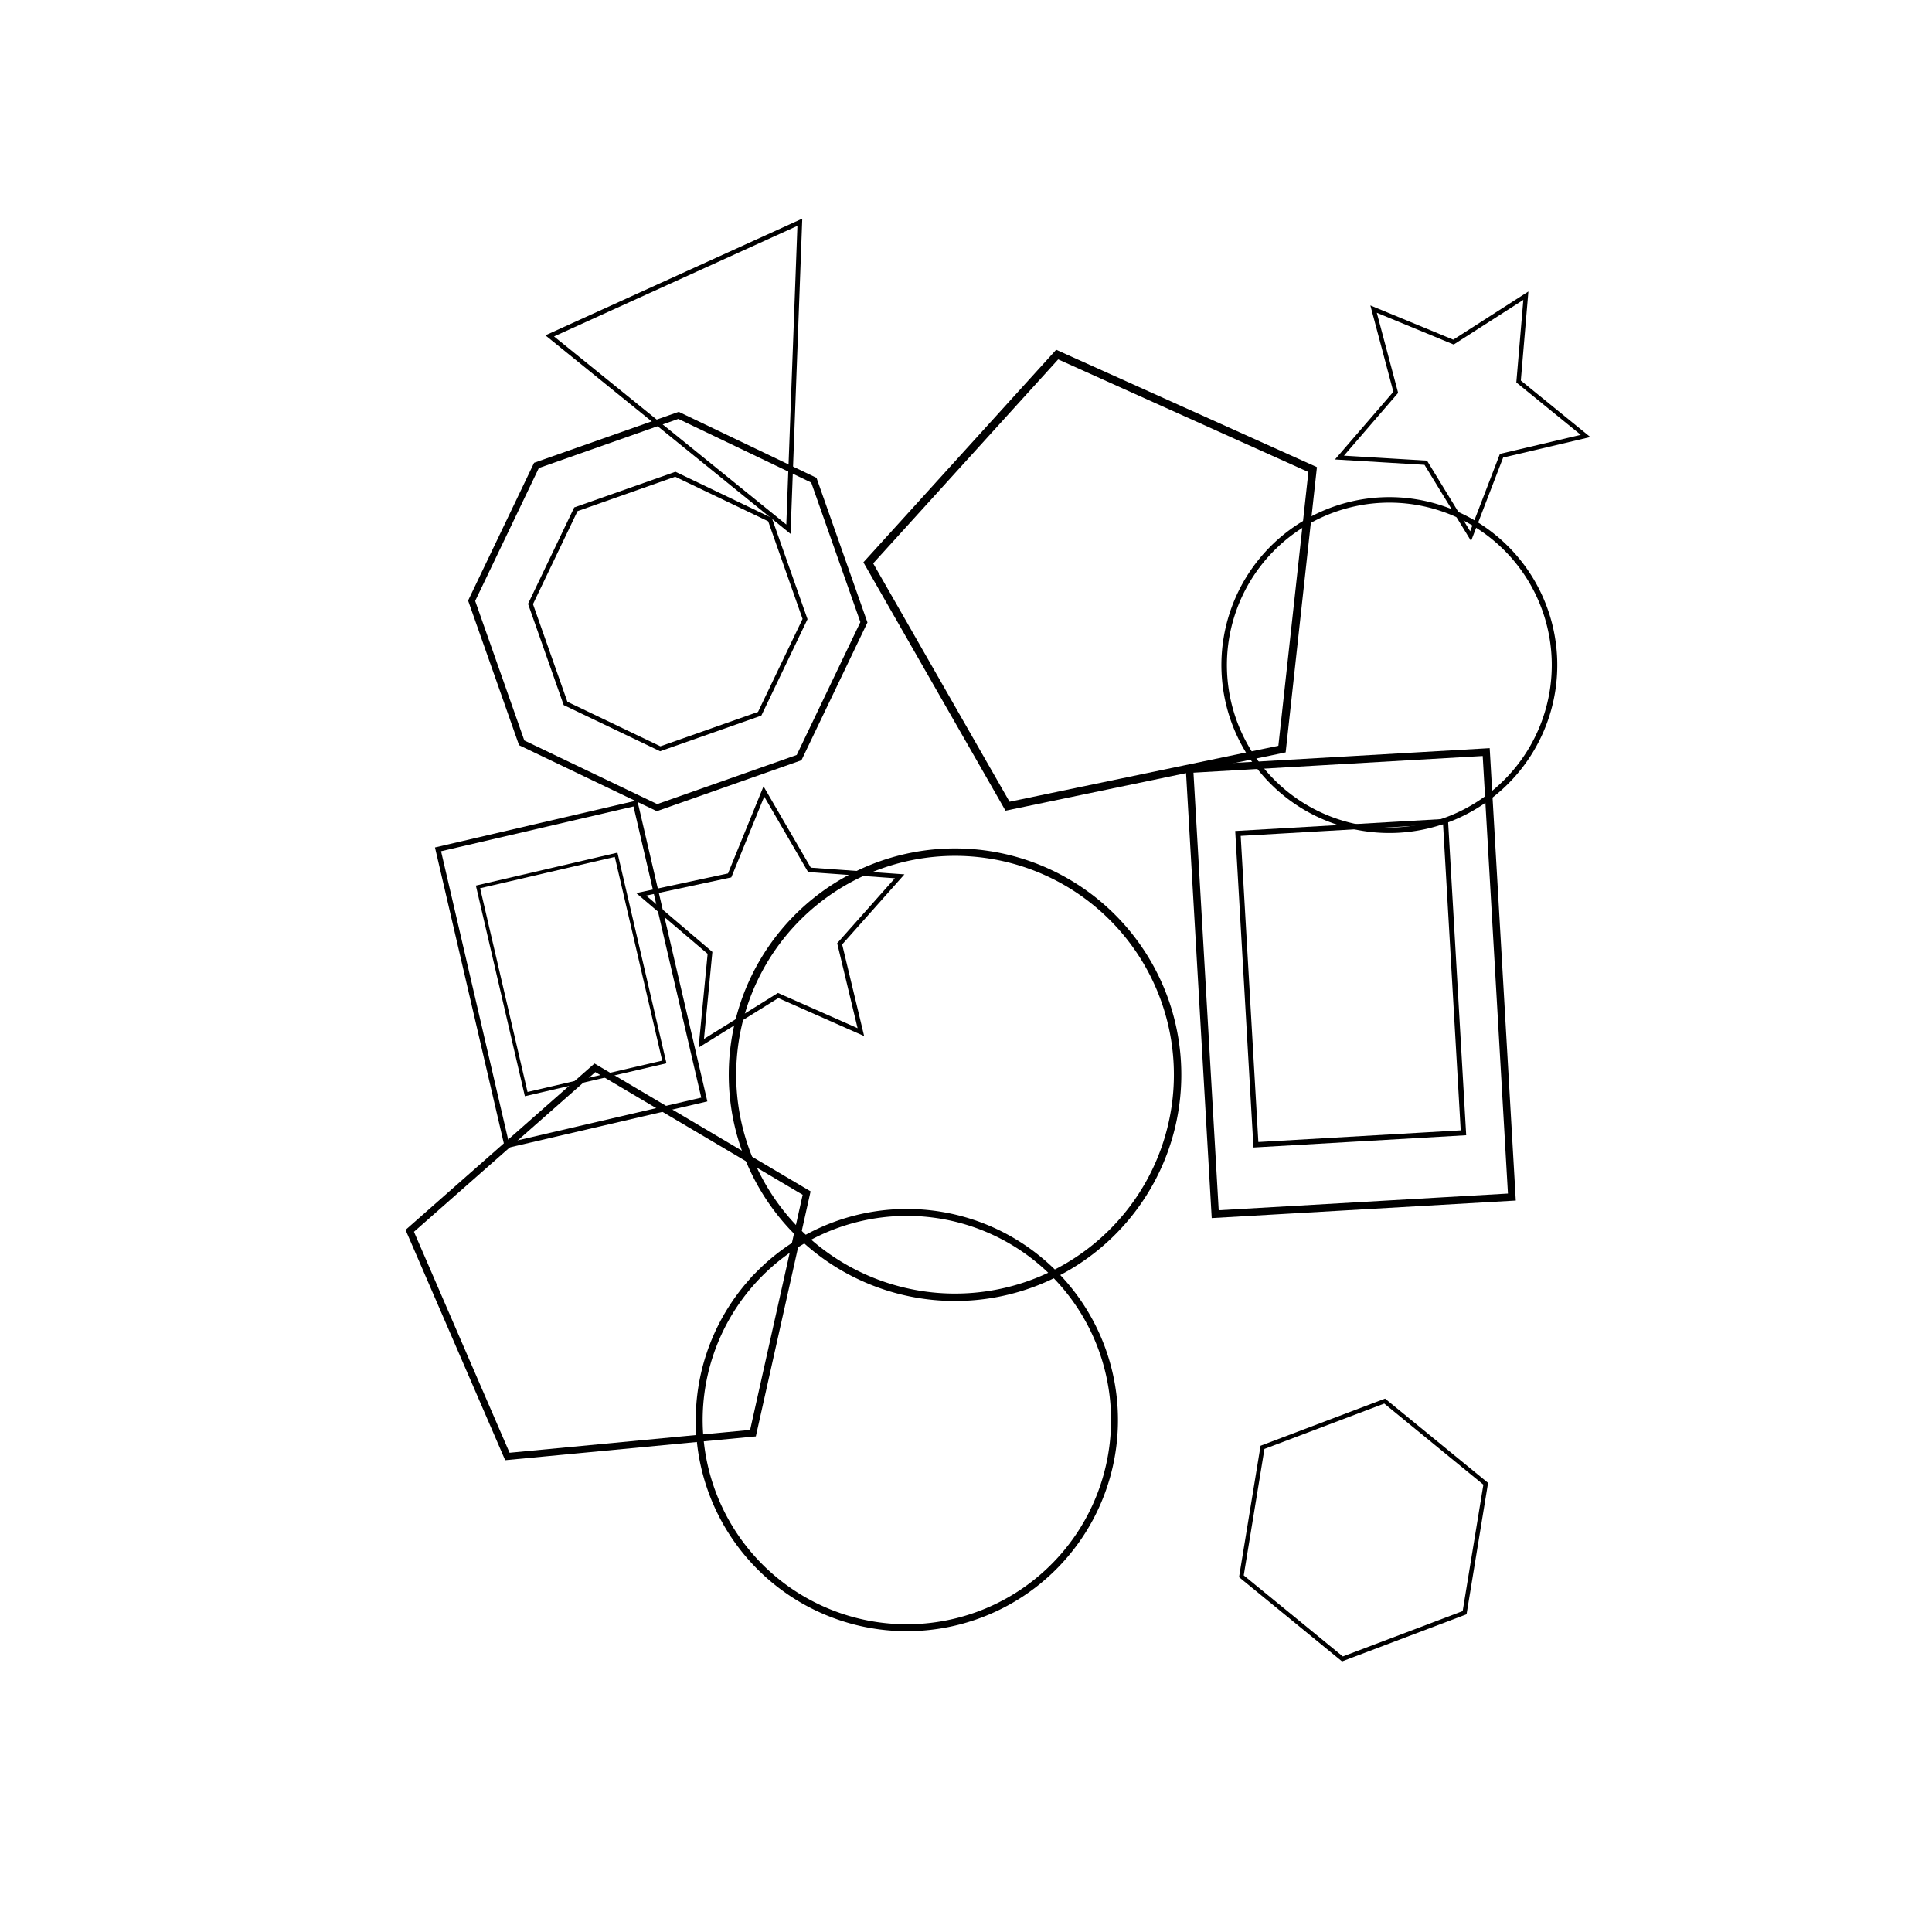 <svg baseProfile="full" height="400" version="1.1" width="400" xmlns="http://www.w3.org/2000/svg" xmlns:ev="http://www.w3.org/2001/xml-events" xmlns:xlink="http://www.w3.org/1999/xlink"><defs /><rect fill="white" height="100%" width="100%" x="0" y="0" /><path d="M30,0 L15,-26 L-15,-26 L-30,0 L-15,26 L15,26 Z" fill="none" stroke="black" transform="translate(282.31,316.772) rotate(39.283) scale(0.901)" /><g><path d="M-30,-20 h60 v40 h-60 Z" fill="none" stroke="black" transform="translate(279.649,203.544) rotate(86.699) scale(1.538)" /><path d="M-30,-20 h60 v40 h-60 Z" fill="none" stroke="black" transform="translate(279.649,203.544) rotate(86.699) scale(1.076)" /></g><g><path d="M-30,-20 h60 v40 h-60 Z" fill="none" stroke="black" transform="translate(118.253,201.746) rotate(256.901) scale(1.049)" /><path d="M-30,-20 h60 v40 h-60 Z" fill="none" stroke="black" transform="translate(118.253,201.746) rotate(256.901) scale(0.734)" /></g><path d="M0.0,-30.0 L8.8,-12.1 L28.5,-9.3 L14.3,4.6 L17.6,24.3 L0.0,15.0 L-17.6,24.3 L-14.3,4.6 L-28.5,-9.3 L-8.8,-12.1 Z" fill="none" stroke="black" transform="translate(160.12,192.029) rotate(356.005) scale(0.941)" /><path d="M0.0,-30.0 L8.8,-12.1 L28.5,-9.3 L14.3,4.6 L17.6,24.3 L0.0,15.0 L-17.6,24.3 L-14.3,4.6 L-28.5,-9.3 L-8.8,-12.1 Z" fill="none" stroke="black" transform="translate(302.073,84.241) rotate(102.941) scale(0.896)" /><path d="M0.0,-30.0 L28.5,-9.3 L17.6,24.3 L-17.6,24.3 L-28.5,-9.3 Z" fill="none" stroke="black" transform="translate(127.191,264.238) rotate(66.605) scale(1.446)" /><path d="M0.0,-30.0 L28.5,-9.3 L17.6,24.3 L-17.6,24.3 L-28.5,-9.3 Z" fill="none" stroke="black" transform="translate(228.888,121.834) rotate(204.233) scale(1.648)" /><g><path d="M27.7,-11.5 L27.7,11.5 L11.5,27.7 L-11.5,27.7 L-27.7,11.5 L-27.7,-11.5 L-11.5,-27.7 L11.5,-27.7 Z" fill="none" stroke="black" transform="translate(138.256,126.607) rotate(70.594) scale(1.356)" /><path d="M27.7,-11.5 L27.7,11.5 L11.5,27.7 L-11.5,27.7 L-27.7,11.5 L-27.7,-11.5 L-11.5,-27.7 L11.5,-27.7 Z" fill="none" stroke="black" transform="translate(138.256,126.607) rotate(70.594) scale(0.949)" /></g><path d="M0,0 m-30,0 a30,30 0 1,0 60,0 a30,30 0 1,0 -60,0" fill="none" stroke="black" transform="translate(287.648,137.695) rotate(312.718) scale(1.14)" /><path d="M0,0 m-30,0 a30,30 0 1,0 60,0 a30,30 0 1,0 -60,0" fill="none" stroke="black" transform="translate(187.756,294.011) rotate(41.022) scale(1.433)" /><path d="M0,0 m-30,0 a30,30 0 1,0 60,0 a30,30 0 1,0 -60,0" fill="none" stroke="black" transform="translate(197.732,222.509) rotate(298.482) scale(1.536)" /><path d="M0,-30 L30,30 L-30,30 Z" fill="none" stroke="black" transform="translate(151.471,83.671) rotate(155.563) scale(0.948)" /></svg>